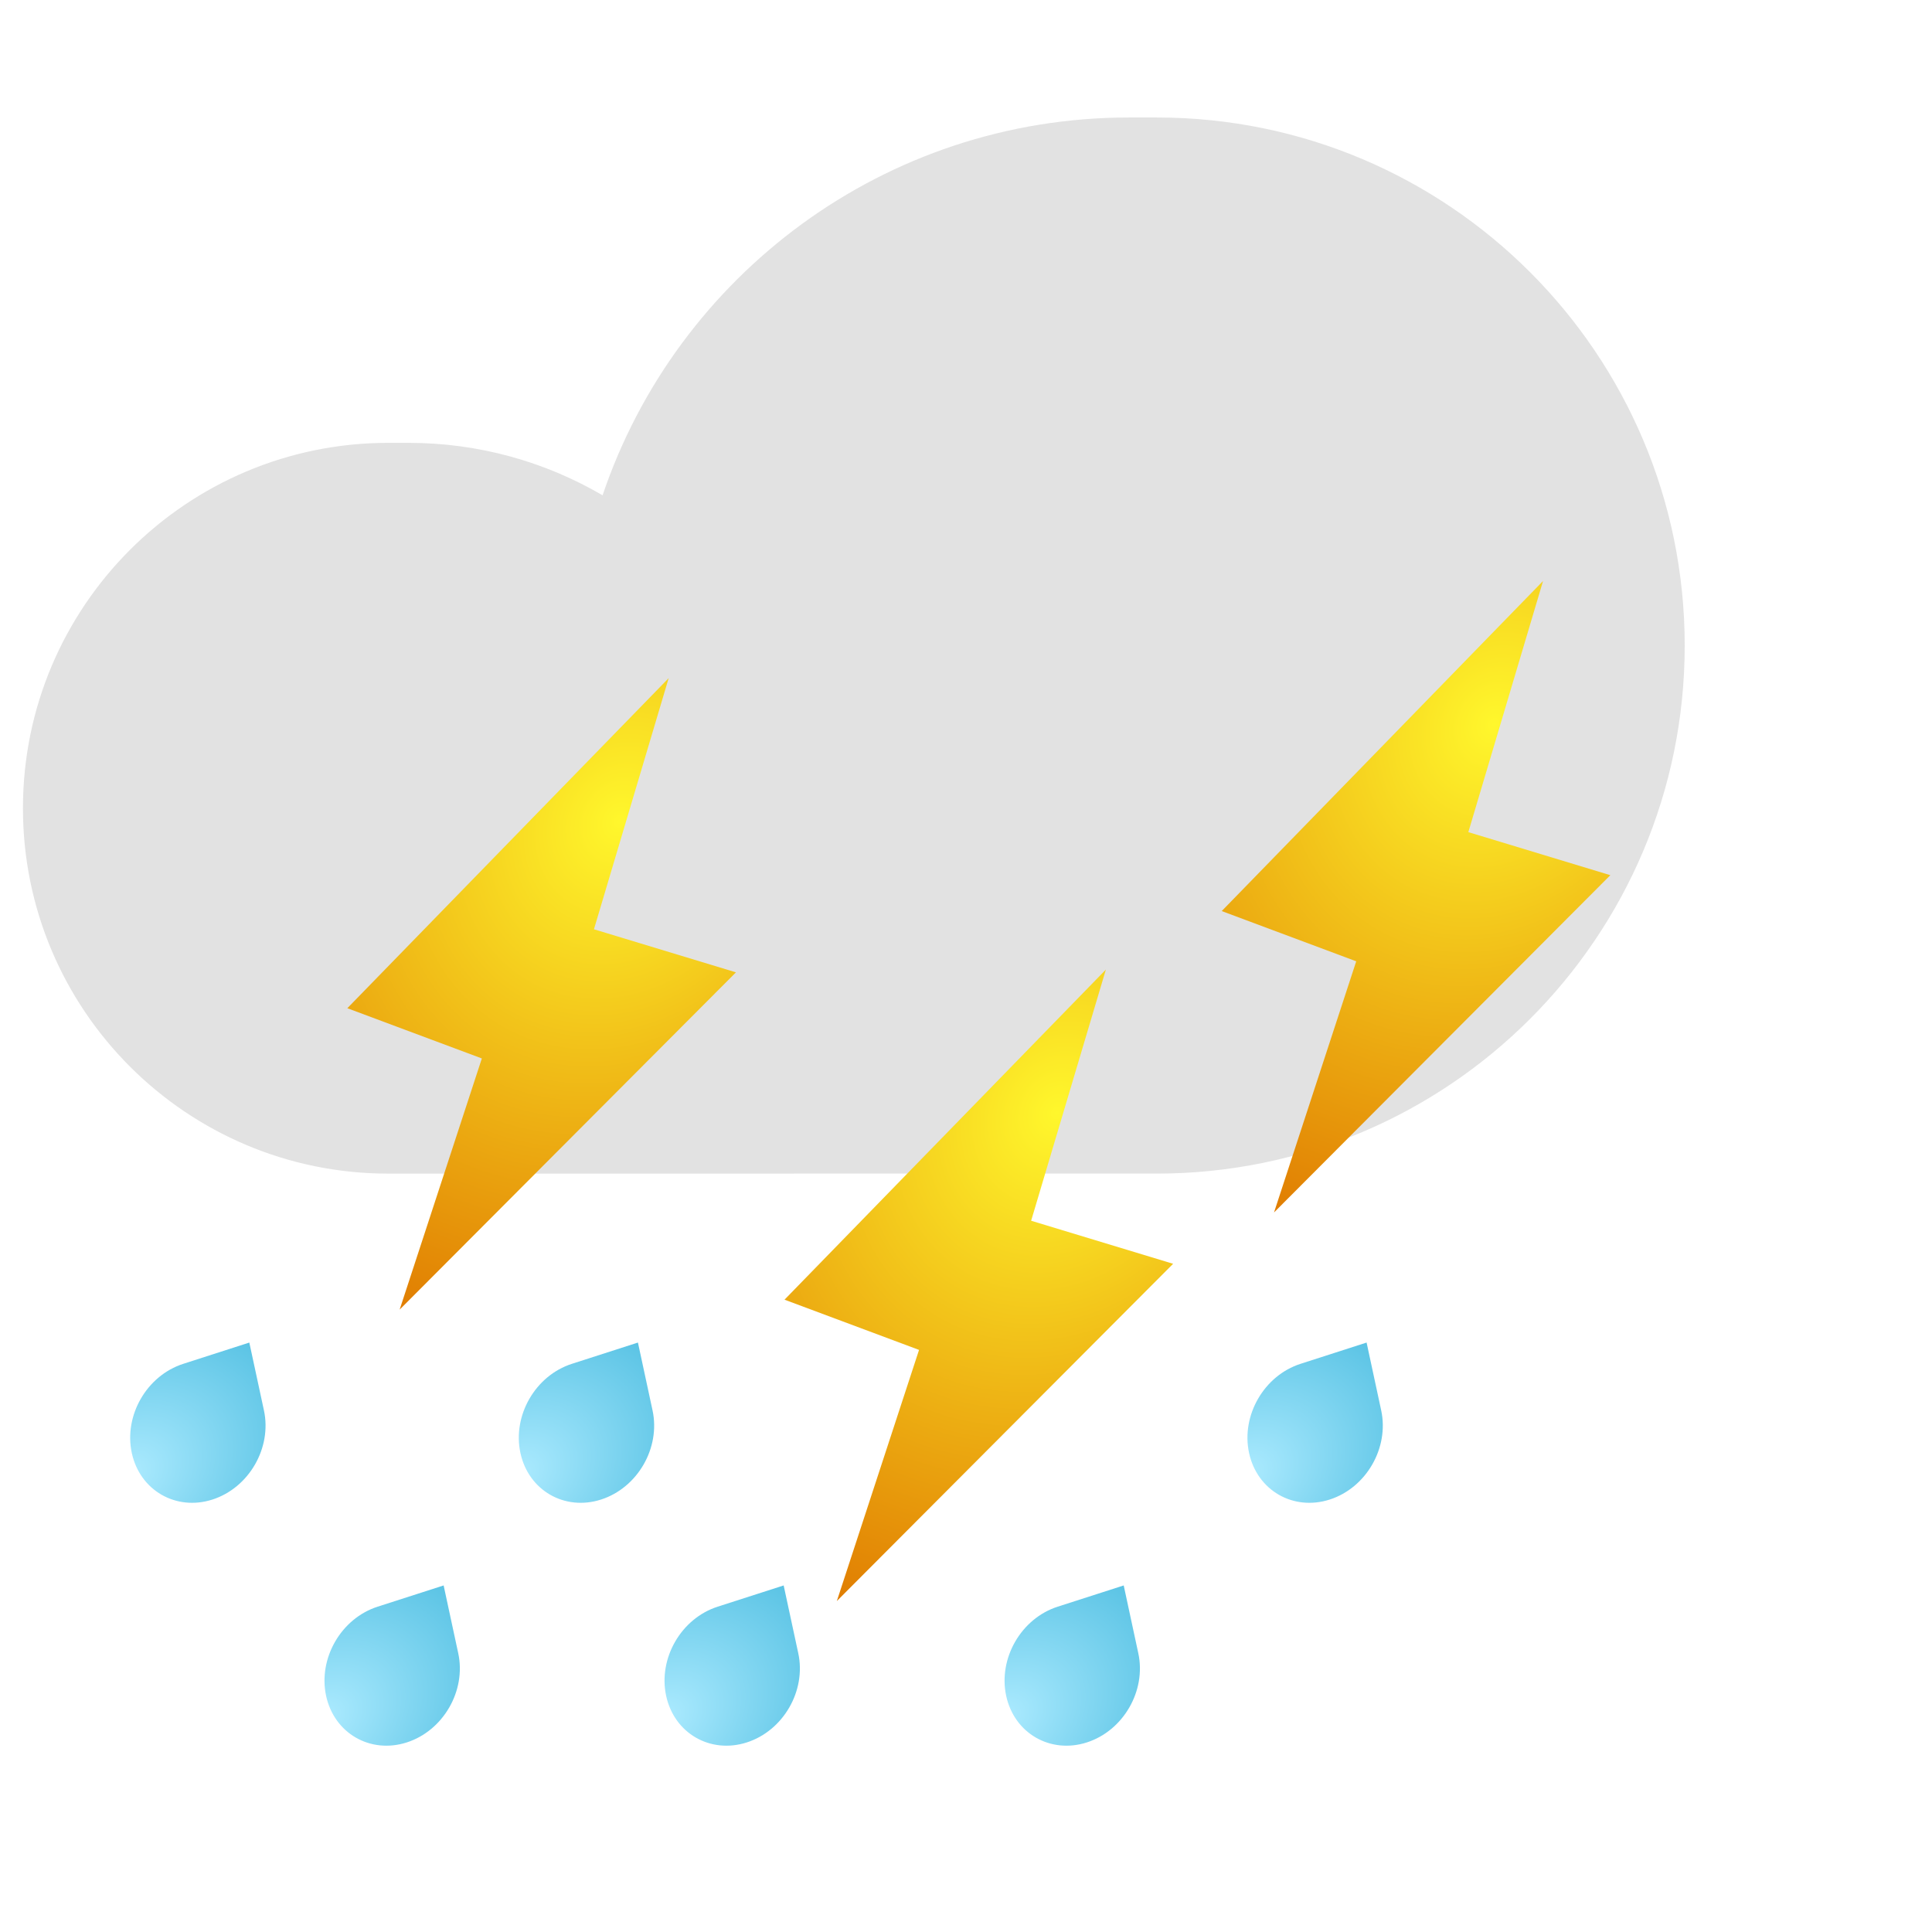 <svg fill="none" height="148" viewBox="0 0 148 148" width="148" xmlns="http://www.w3.org/2000/svg">
    <g filter="url(#filter0_ii_3_470)">
        <path clip-rule="evenodd" d="M70.806 93.903V93.905H39.748C24.29 93.905 11.758 81.373 11.758 65.915C11.758 50.456 24.29 37.924 39.748 37.924H41.282C46.708 37.924 51.791 39.388 56.16 41.942C61.84 25.115 77.753 13 96.495 13H98.604C120.945 13 139.056 31.111 139.056 53.452C139.056 75.793 120.945 93.903 98.604 93.903H70.806Z"
            fill="#E2E2E2"
            fill-rule="evenodd" />
    </g>
    <path
        d="M93.589 69.792L118.206 44.505L112.481 63.745L123.358 67.043L97.596 92.88L103.893 73.64L93.589 69.792Z"
        fill="url(#paint0_radial_3_470)" />
    <path
        d="M60.098 99.561L84.715 74.274L78.99 93.514L89.867 96.812L64.105 122.649L70.403 103.409L60.098 99.561Z"
        fill="url(#paint1_radial_3_470)" />
    <path
        d="M26.607 77.234L51.224 51.947L45.499 71.187L56.377 74.486L30.615 100.322L36.912 81.082L26.607 77.234Z"
        fill="url(#paint2_radial_3_470)" />
    <path
        d="M104.687 102.846L105.806 108.044C106.424 110.915 104.66 113.971 101.865 114.871C99.069 115.771 96.302 114.173 95.684 111.303C95.066 108.432 96.83 105.375 99.625 104.476L104.687 102.846Z"
        fill="url(#paint3_radial_3_470)" />
    <path
        d="M48.869 102.846L49.988 108.044C50.607 110.915 48.842 113.971 46.047 114.871C43.252 115.771 40.484 114.173 39.866 111.303C39.248 108.432 41.013 105.375 43.808 104.476L48.869 102.846Z"
        fill="url(#paint4_radial_3_470)" />
    <path
        d="M19.099 102.846L20.219 108.044C20.837 110.915 19.072 113.971 16.277 114.871C13.482 115.771 10.715 114.173 10.096 111.303C9.478 108.432 11.243 105.375 14.038 104.476L19.099 102.846Z"
        fill="url(#paint5_radial_3_470)" />
    <path
        d="M33.984 121.452L35.104 126.65C35.722 129.521 33.957 132.577 31.162 133.477C28.367 134.377 25.6 132.779 24.981 129.909C24.363 127.038 26.128 123.981 28.923 123.081L33.984 121.452Z"
        fill="url(#paint6_radial_3_470)" />
    <path
        d="M60.032 121.452L61.152 126.65C61.77 129.521 60.006 132.577 57.21 133.477C54.415 134.377 51.648 132.779 51.03 129.909C50.411 127.038 52.176 123.981 54.971 123.081L60.032 121.452Z"
        fill="url(#paint7_radial_3_470)" />
    <path
        d="M86.081 121.452L87.2 126.65C87.819 129.521 86.054 132.577 83.258 133.477C80.463 134.377 77.696 132.779 77.078 129.909C76.46 127.038 78.224 123.981 81.019 123.081L86.081 121.452Z"
        fill="url(#paint8_radial_3_470)" />
    <defs>
        <filter color-interpolation-filters="sRGB" filterUnits="userSpaceOnUse" height="106.905" id="filter0_ii_3_470" width="153.298"
            x="-6.242" y="-2">
            <feFlood flood-opacity="0" result="BackgroundImageFix" />
            <feBlend in="SourceGraphic" in2="BackgroundImageFix" mode="normal" result="shape" />
            <feColorMatrix in="SourceAlpha" result="hardAlpha"
                type="matrix" values="0 0 0 0 0 0 0 0 0 0 0 0 0 0 0 0 0 0 127 0" />
            <feOffset dx="8" dy="-15" />
            <feGaussianBlur stdDeviation="15" />
            <feComposite in2="hardAlpha" k2="-1" k3="1" operator="arithmetic" />
            <feColorMatrix type="matrix" values="0 0 0 0 0 0 0 0 0 0 0 0 0 0 0 0 0 0 0.2 0" />
            <feBlend in2="shape" mode="normal" result="effect1_innerShadow_3_470" />
            <feColorMatrix in="SourceAlpha" result="hardAlpha"
                type="matrix" values="0 0 0 0 0 0 0 0 0 0 0 0 0 0 0 0 0 0 127 0" />
            <feOffset dx="-18" dy="11" />
            <feGaussianBlur stdDeviation="15" />
            <feComposite in2="hardAlpha" k2="-1" k3="1" operator="arithmetic" />
            <feColorMatrix type="matrix" values="0 0 0 0 1 0 0 0 0 1 0 0 0 0 1 0 0 0 1 0" />
            <feBlend in2="effect1_innerShadow_3_470" mode="normal"
                result="effect2_innerShadow_3_470" />
        </filter>
        <radialGradient cx="0" cy="0" gradientTransform="translate(114.396 55.508) rotate(119.107) scale(42.774 36.541)" gradientUnits="userSpaceOnUse" id="paint0_radial_3_470"
            r="1">
            <stop stop-color="#FFF72C" />
            <stop offset="1" stop-color="#DF7800" />
        </radialGradient>
        <radialGradient cx="0" cy="0" gradientTransform="translate(80.905 85.277) rotate(119.107) scale(42.774 36.541)" gradientUnits="userSpaceOnUse" id="paint1_radial_3_470"
            r="1">
            <stop stop-color="#FFF72C" />
            <stop offset="1" stop-color="#DF7800" />
        </radialGradient>
        <radialGradient cx="0" cy="0" gradientTransform="translate(47.414 62.95) rotate(119.107) scale(42.774 36.541)" gradientUnits="userSpaceOnUse" id="paint2_radial_3_470"
            r="1">
            <stop stop-color="#FFF72C" />
            <stop offset="1" stop-color="#DF7800" />
        </radialGradient>
        <radialGradient cx="0" cy="0" gradientTransform="translate(95.336 112.987) rotate(-34.145) scale(13.886 10.231)" gradientUnits="userSpaceOnUse" id="paint3_radial_3_470"
            r="1">
            <stop stop-color="#ADEBFF" />
            <stop offset="1" stop-color="#5CC4E5" />
        </radialGradient>
        <radialGradient cx="0" cy="0" gradientTransform="translate(39.518 112.987) rotate(-34.145) scale(13.886 10.231)" gradientUnits="userSpaceOnUse" id="paint4_radial_3_470"
            r="1">
            <stop stop-color="#ADEBFF" />
            <stop offset="1" stop-color="#5CC4E5" />
        </radialGradient>
        <radialGradient cx="0" cy="0" gradientTransform="translate(9.748 112.987) rotate(-34.145) scale(13.886 10.231)" gradientUnits="userSpaceOnUse" id="paint5_radial_3_470"
            r="1">
            <stop stop-color="#ADEBFF" />
            <stop offset="1" stop-color="#5CC4E5" />
        </radialGradient>
        <radialGradient cx="0" cy="0" gradientTransform="translate(24.633 131.593) rotate(-34.145) scale(13.886 10.231)" gradientUnits="userSpaceOnUse" id="paint6_radial_3_470"
            r="1">
            <stop stop-color="#ADEBFF" />
            <stop offset="1" stop-color="#5CC4E5" />
        </radialGradient>
        <radialGradient cx="0" cy="0" gradientTransform="translate(50.681 131.593) rotate(-34.145) scale(13.886 10.231)" gradientUnits="userSpaceOnUse" id="paint7_radial_3_470"
            r="1">
            <stop stop-color="#ADEBFF" />
            <stop offset="1" stop-color="#5CC4E5" />
        </radialGradient>
        <radialGradient cx="0" cy="0" gradientTransform="translate(76.73 131.593) rotate(-34.145) scale(13.886 10.231)" gradientUnits="userSpaceOnUse" id="paint8_radial_3_470"
            r="1">
            <stop stop-color="#ADEBFF" />
            <stop offset="1" stop-color="#5CC4E5" />
        </radialGradient>
    </defs>
</svg>
